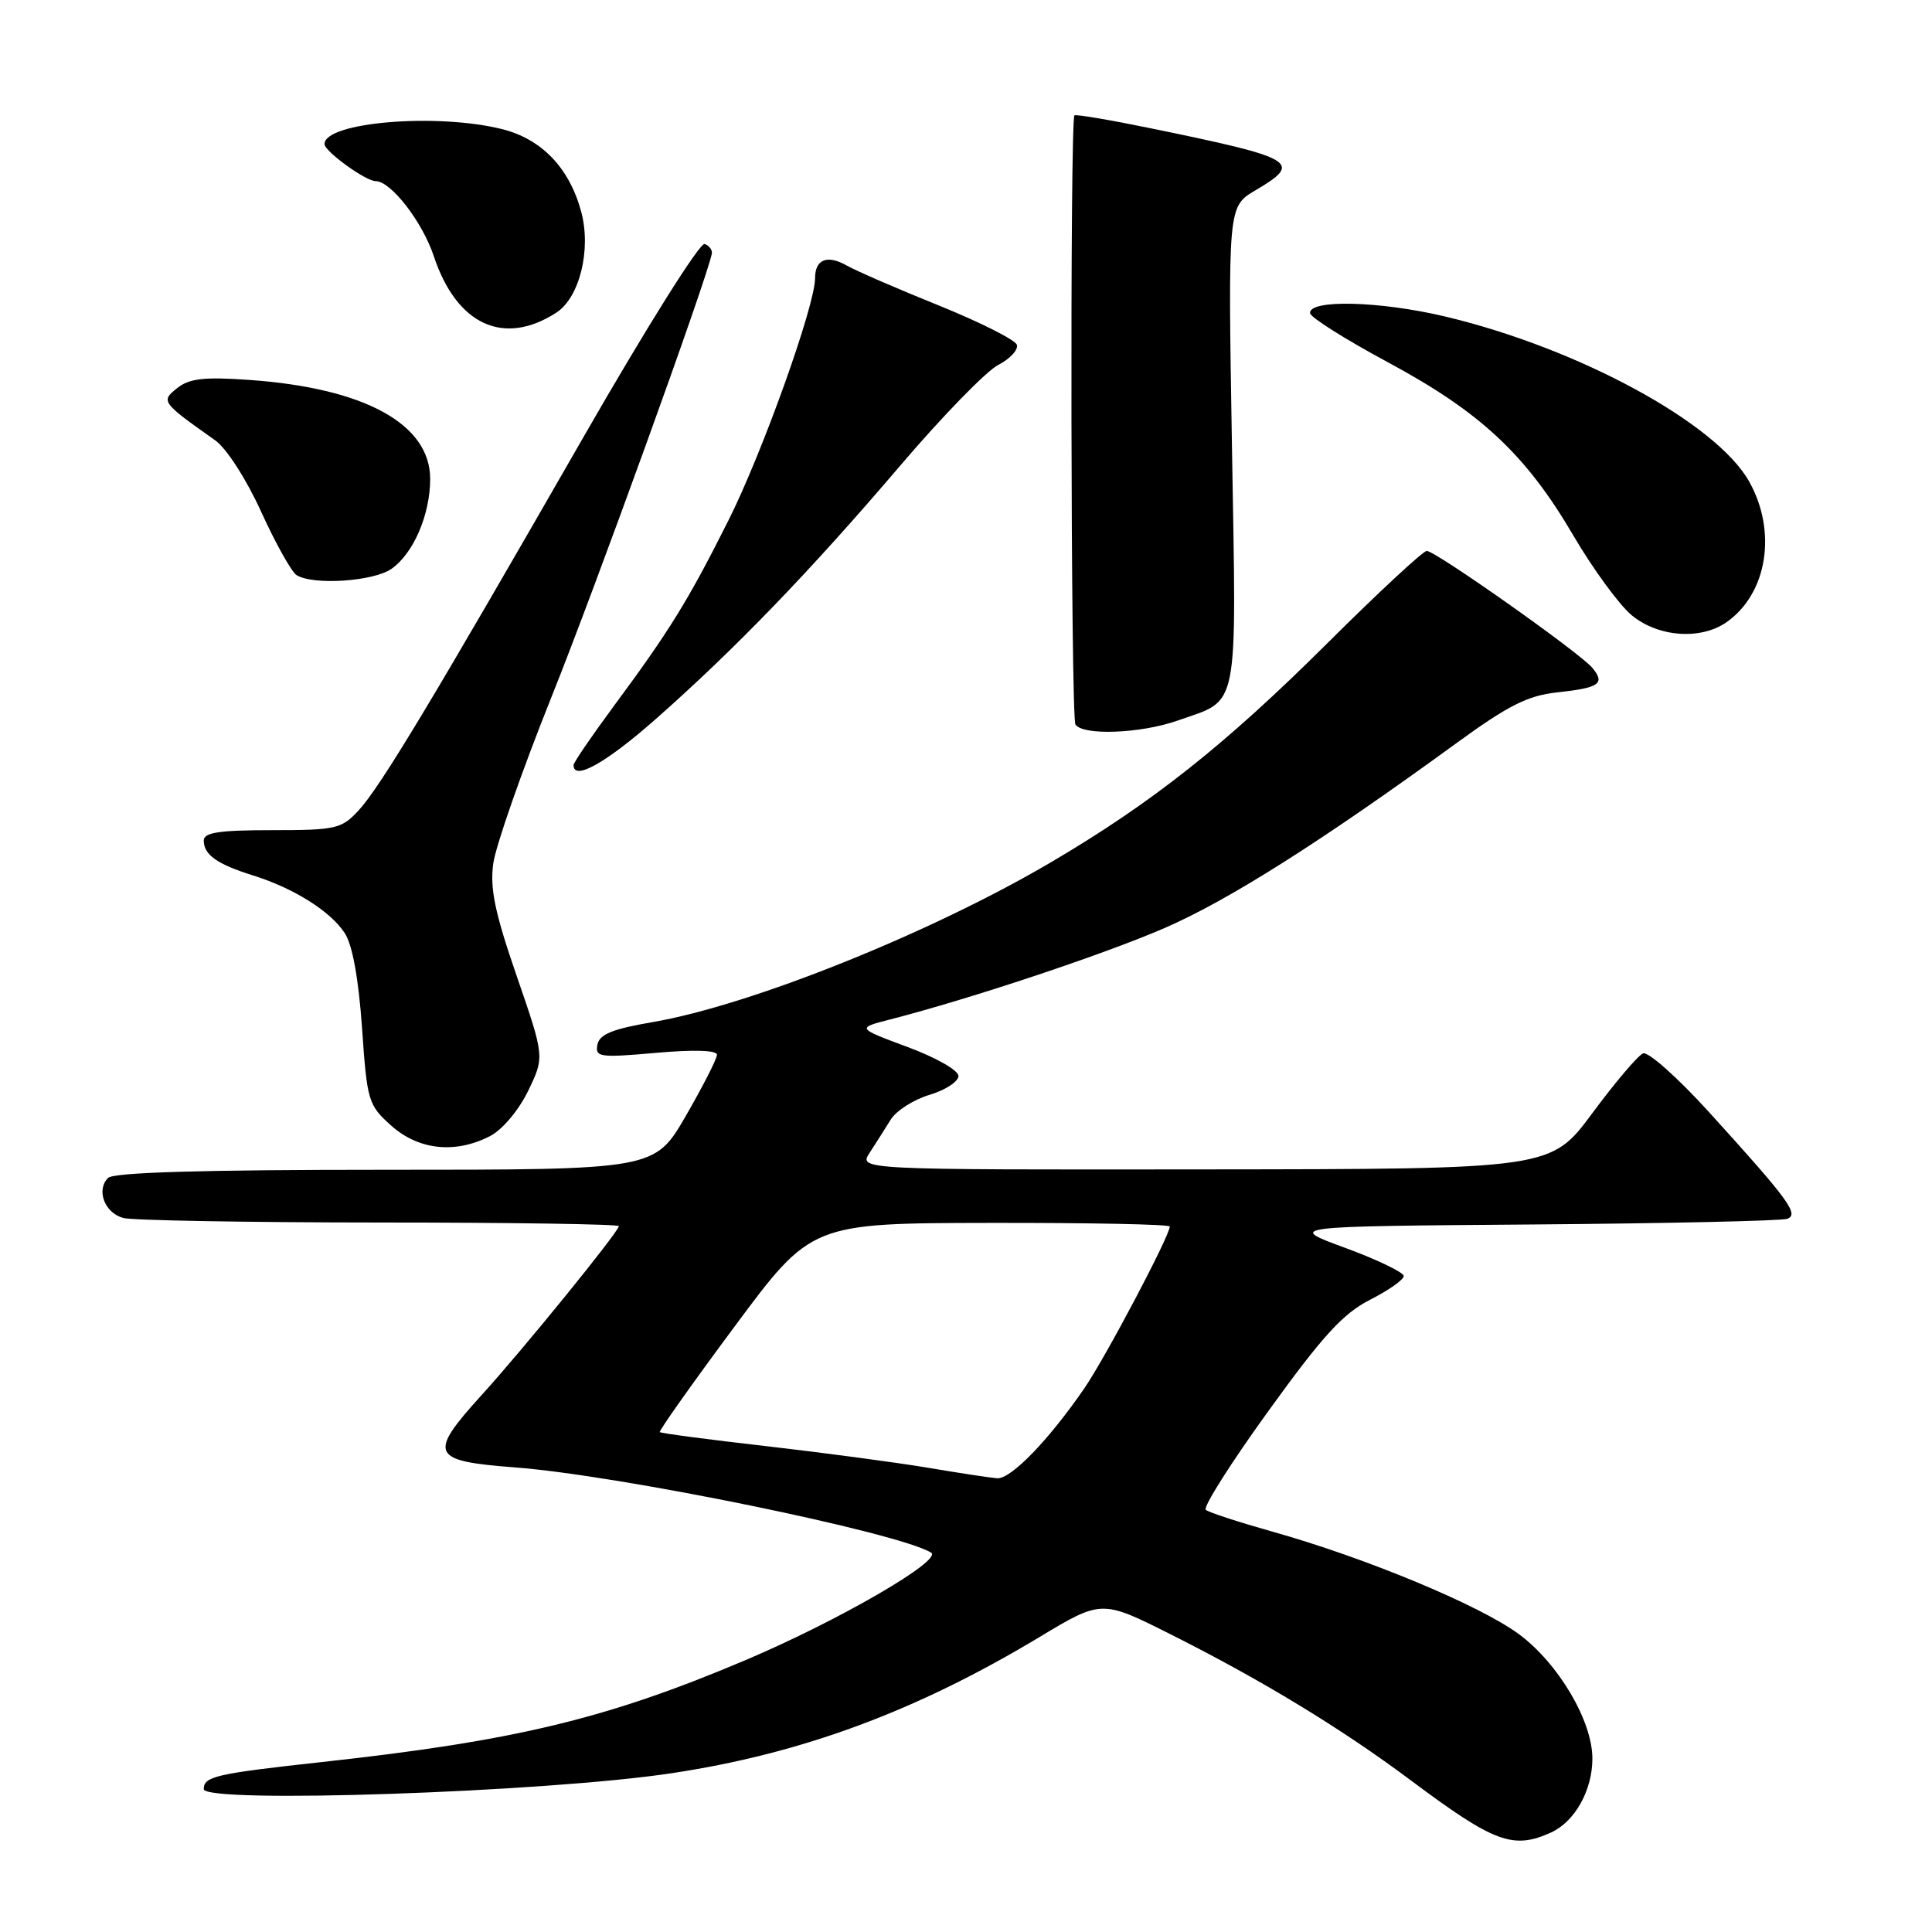 <?xml version="1.0" encoding="UTF-8" standalone="no"?>
<!DOCTYPE svg PUBLIC "-//W3C//DTD SVG 1.1//EN" "http://www.w3.org/Graphics/SVG/1.1/DTD/svg11.dtd" >
<svg xmlns="http://www.w3.org/2000/svg" xmlns:xlink="http://www.w3.org/1999/xlink" version="1.1" viewBox="0 0 256 256">
 <g >
 <path fill="currentColor"
d=" M 205.53 242.81 C 208.68 241.37 211.00 237.22 211.00 233.02 C 211.00 228.01 206.48 220.38 201.23 216.51 C 196.02 212.68 180.94 206.41 168.50 202.92 C 164.10 201.68 160.17 200.40 159.77 200.06 C 159.38 199.72 163.10 193.84 168.06 186.98 C 175.26 177.00 177.96 174.05 181.53 172.23 C 183.99 170.98 186.00 169.57 186.00 169.08 C 186.00 168.60 182.51 166.92 178.25 165.35 C 170.50 162.50 170.50 162.50 203.00 162.25 C 220.88 162.11 236.10 161.77 236.82 161.50 C 238.42 160.90 237.04 159.02 226.39 147.29 C 222.29 142.78 218.38 139.31 217.72 139.58 C 217.05 139.84 214.03 143.40 211.00 147.49 C 205.50 154.91 205.50 154.91 159.63 154.95 C 113.77 155.00 113.77 155.00 115.23 152.75 C 116.04 151.51 117.29 149.54 118.02 148.36 C 118.75 147.18 121.07 145.70 123.17 145.07 C 125.28 144.44 127.00 143.31 127.00 142.57 C 127.00 141.82 124.00 140.12 120.25 138.73 C 113.50 136.22 113.50 136.22 118.00 135.07 C 128.66 132.32 146.04 126.54 154.20 123.02 C 162.68 119.36 175.01 111.56 193.00 98.46 C 199.85 93.47 202.43 92.17 206.30 91.75 C 211.94 91.14 212.74 90.59 210.99 88.49 C 209.34 86.50 190.22 73.00 189.05 73.00 C 188.57 73.00 182.62 78.52 175.84 85.27 C 162.34 98.70 152.68 106.36 139.25 114.26 C 123.33 123.63 99.51 133.19 86.50 135.43 C 81.14 136.35 79.42 137.05 79.16 138.43 C 78.84 140.08 79.45 140.17 86.91 139.51 C 91.97 139.06 95.00 139.16 95.00 139.76 C 95.00 140.30 93.14 143.94 90.87 147.87 C 86.74 155.00 86.74 155.00 51.07 155.00 C 26.77 155.00 15.05 155.35 14.32 156.08 C 12.71 157.69 13.87 160.73 16.34 161.39 C 17.53 161.71 32.79 161.98 50.25 161.99 C 67.71 161.99 82.00 162.21 82.00 162.47 C 82.00 163.19 69.34 178.78 63.84 184.83 C 56.66 192.74 57.05 193.59 68.25 194.44 C 82.09 195.49 119.03 203.06 123.37 205.73 C 124.98 206.72 111.02 214.80 98.70 220.01 C 80.38 227.76 68.24 230.68 42.65 233.48 C 28.59 235.02 27.00 235.39 27.00 237.06 C 27.00 239.02 72.20 237.50 89.00 234.96 C 106.22 232.37 121.37 226.76 137.67 216.96 C 145.97 211.96 145.97 211.96 155.18 216.59 C 167.26 222.66 177.77 229.05 186.96 235.92 C 198.02 244.18 200.49 245.10 205.53 242.81 Z  M 64.95 150.53 C 66.57 149.69 68.73 147.12 69.98 144.55 C 72.16 140.04 72.16 140.04 68.47 129.34 C 65.58 120.97 64.90 117.73 65.36 114.42 C 65.68 112.09 69.15 102.15 73.08 92.34 C 78.88 77.88 93.60 37.18 94.32 33.62 C 94.42 33.14 93.99 32.56 93.37 32.33 C 92.74 32.10 85.67 43.36 77.43 57.71 C 57.25 92.88 50.36 104.32 47.51 107.39 C 45.25 109.83 44.52 110.00 36.05 110.00 C 29.03 110.00 27.00 110.31 27.00 111.38 C 27.00 113.26 28.77 114.51 33.50 115.99 C 38.93 117.69 43.78 120.73 45.68 123.64 C 46.70 125.19 47.51 129.67 47.97 136.18 C 48.64 145.93 48.79 146.42 51.85 149.16 C 55.48 152.40 60.34 152.91 64.95 150.53 Z  M 86.89 95.28 C 97.40 86.01 107.44 75.60 119.30 61.68 C 124.84 55.18 130.67 49.19 132.25 48.37 C 133.83 47.55 134.95 46.35 134.74 45.69 C 134.53 45.04 129.89 42.70 124.43 40.49 C 118.97 38.29 113.48 35.91 112.23 35.20 C 109.61 33.71 108.00 34.35 108.00 36.87 C 108.00 40.49 101.01 60.03 96.50 69.00 C 91.17 79.62 88.69 83.62 81.28 93.63 C 78.38 97.56 76.00 101.04 76.00 101.38 C 76.00 103.51 80.29 101.10 86.89 95.28 Z  M 156.07 95.47 C 164.29 92.57 163.84 94.87 163.24 59.13 C 162.71 27.37 162.71 27.37 166.35 25.22 C 172.66 21.50 171.78 20.97 152.59 17.02 C 147.14 15.90 142.55 15.12 142.37 15.29 C 141.76 15.90 141.88 95.00 142.50 95.99 C 143.43 97.50 151.16 97.21 156.07 95.47 Z  M 228.78 82.44 C 234.18 78.66 235.50 70.44 231.77 63.80 C 227.41 56.05 209.15 46.14 191.49 41.94 C 182.81 39.88 173.42 39.65 173.59 41.50 C 173.64 42.05 178.28 44.98 183.90 48.00 C 196.17 54.60 202.17 60.20 208.46 70.93 C 211.05 75.35 214.52 80.10 216.16 81.48 C 219.65 84.42 225.34 84.85 228.78 82.44 Z  M 51.88 75.37 C 54.79 73.33 57.00 68.19 57.00 63.46 C 57.00 56.17 48.28 51.41 33.00 50.34 C 27.06 49.92 25.08 50.15 23.50 51.41 C 21.28 53.17 21.37 53.29 28.52 58.35 C 30.01 59.40 32.65 63.51 34.61 67.82 C 36.52 72.01 38.63 75.78 39.29 76.20 C 41.47 77.58 49.48 77.05 51.88 75.37 Z  M 73.71 41.43 C 76.80 39.44 78.37 33.08 77.01 28.05 C 75.46 22.27 71.79 18.44 66.57 17.12 C 57.89 14.94 43.00 16.18 43.00 19.09 C 43.00 20.05 48.45 24.00 49.77 24.00 C 51.79 24.00 55.96 29.37 57.48 33.94 C 60.50 43.05 66.75 45.93 73.71 41.43 Z  M 123.00 194.49 C 118.88 193.80 109.25 192.51 101.60 191.63 C 93.96 190.76 87.58 189.92 87.43 189.76 C 87.28 189.61 91.73 183.32 97.33 175.78 C 107.50 162.08 107.50 162.08 131.25 162.04 C 144.31 162.02 155.00 162.23 155.00 162.52 C 155.00 163.75 146.48 179.88 143.68 183.96 C 138.96 190.83 133.94 196.01 132.13 195.88 C 131.24 195.81 127.12 195.19 123.00 194.49 Z "/>
</g>
</svg>